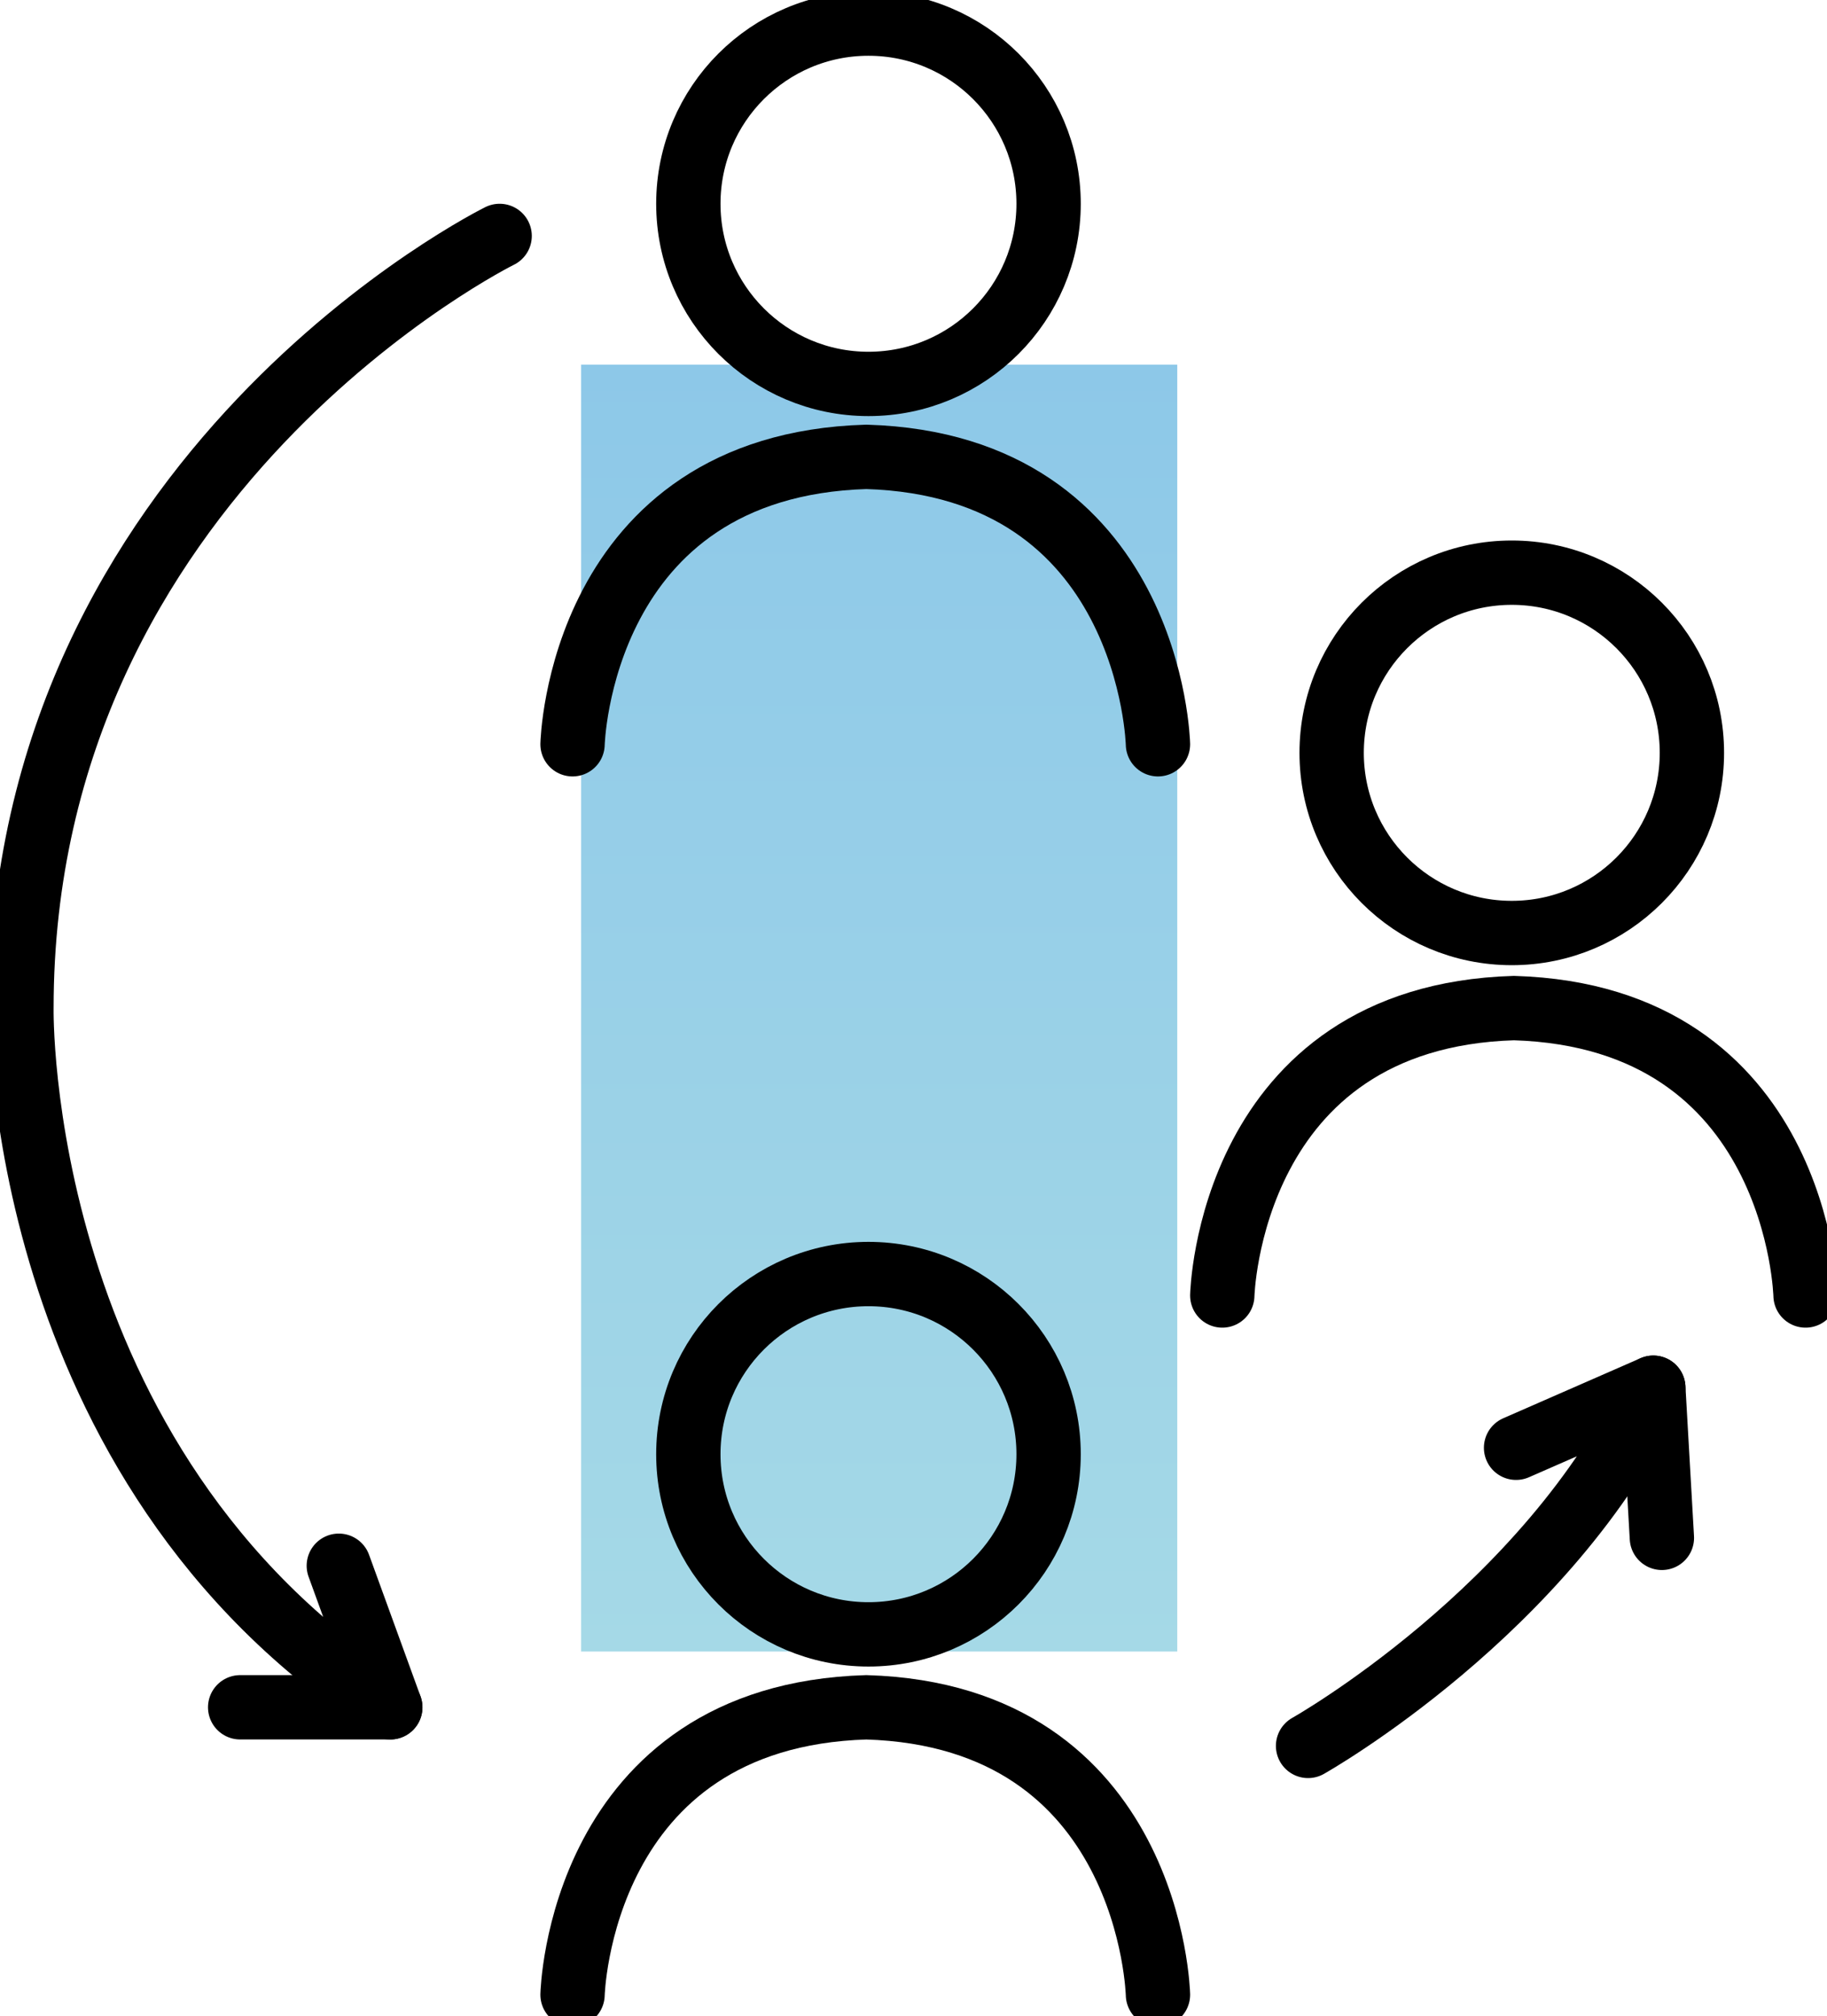 <?xml version="1.0" encoding="utf-8"?>
<!-- Generator: Adobe Illustrator 25.3.1, SVG Export Plug-In . SVG Version: 6.00 Build 0)  -->
<svg version="1.1" id="Layer_10" xmlns="http://www.w3.org/2000/svg" xmlns:xlink="http://www.w3.org/1999/xlink" x="0px" y="0px"
	 viewBox="0 0 85.2 94" style="enable-background: new 0 0 85.2 94;" xml:space="preserve">
<style type="text/css">
	.st0 {
		fill: url(#SVGID_1_);
	}

	.st1 {
		fill: none;
		stroke: #000;
		stroke-linecap: round;
		stroke-miterlimit: 10;
		stroke-width: 3;
	}

	.st2 {
		fill: none;
		stroke: #000;
		stroke-linecap: round;
		stroke-linejoin: round;
		stroke-width: 3;
	}
</style>
<g id="Assemble">
	<g id="Icon_Components">
		
			<linearGradient id="SVGID_1_" gradientUnits="userSpaceOnUse" x1="41.001" y1="76" x2="41.001" y2="16" gradientTransform="matrix(1 0 0 -1 0 93)">
			<stop  offset="0" style="stop-color: #8dc8e8;"/>
			<stop  offset="1" style="stop-color: #a5d9e7;"/>
		</linearGradient>
		<rect x="27.1" y="17" class="st0" width="27.8" height="60"/>
		<line class="st1" x1="18.2" y1="79.6" x2="11.2" y2="79.6"/>
		<path class="st2" d="M23.3,11C23.3,11,1,22,1,47c0,0-0.4,21.3,17.2,32.6l-2.4-6.6"/>
		<line class="st1" x1="77.1" y1="64.7" x2="77.5" y2="71.7"/>
		<path class="st2" d="M61,81.4c0,0,11.2-6.3,16.1-16.7l-6.4,2.8"/>
		<path class="st1" d="M54,93c0,0-0.3-13-13.6-13.4C27,80,26.7,93,26.7,93"/>
		<circle class="st2" cx="40.5" cy="67.8" r="8.4"/>
		<circle class="st2" cx="70.5" cy="35.1" r="8.4"/>
		<path class="st1" d="M84.2,60.4c0,0-0.3-13-13.6-13.4c-13.3,0.4-13.6,13.4-13.6,13.4"/>
		<path class="st1" d="M54,34.7c0,0-0.3-13-13.6-13.4C27,21.7,26.7,34.7,26.7,34.7"/>
		<circle class="st2" cx="40.5" cy="9.5" r="8.4"/>
	</g>
</g>
</svg>
